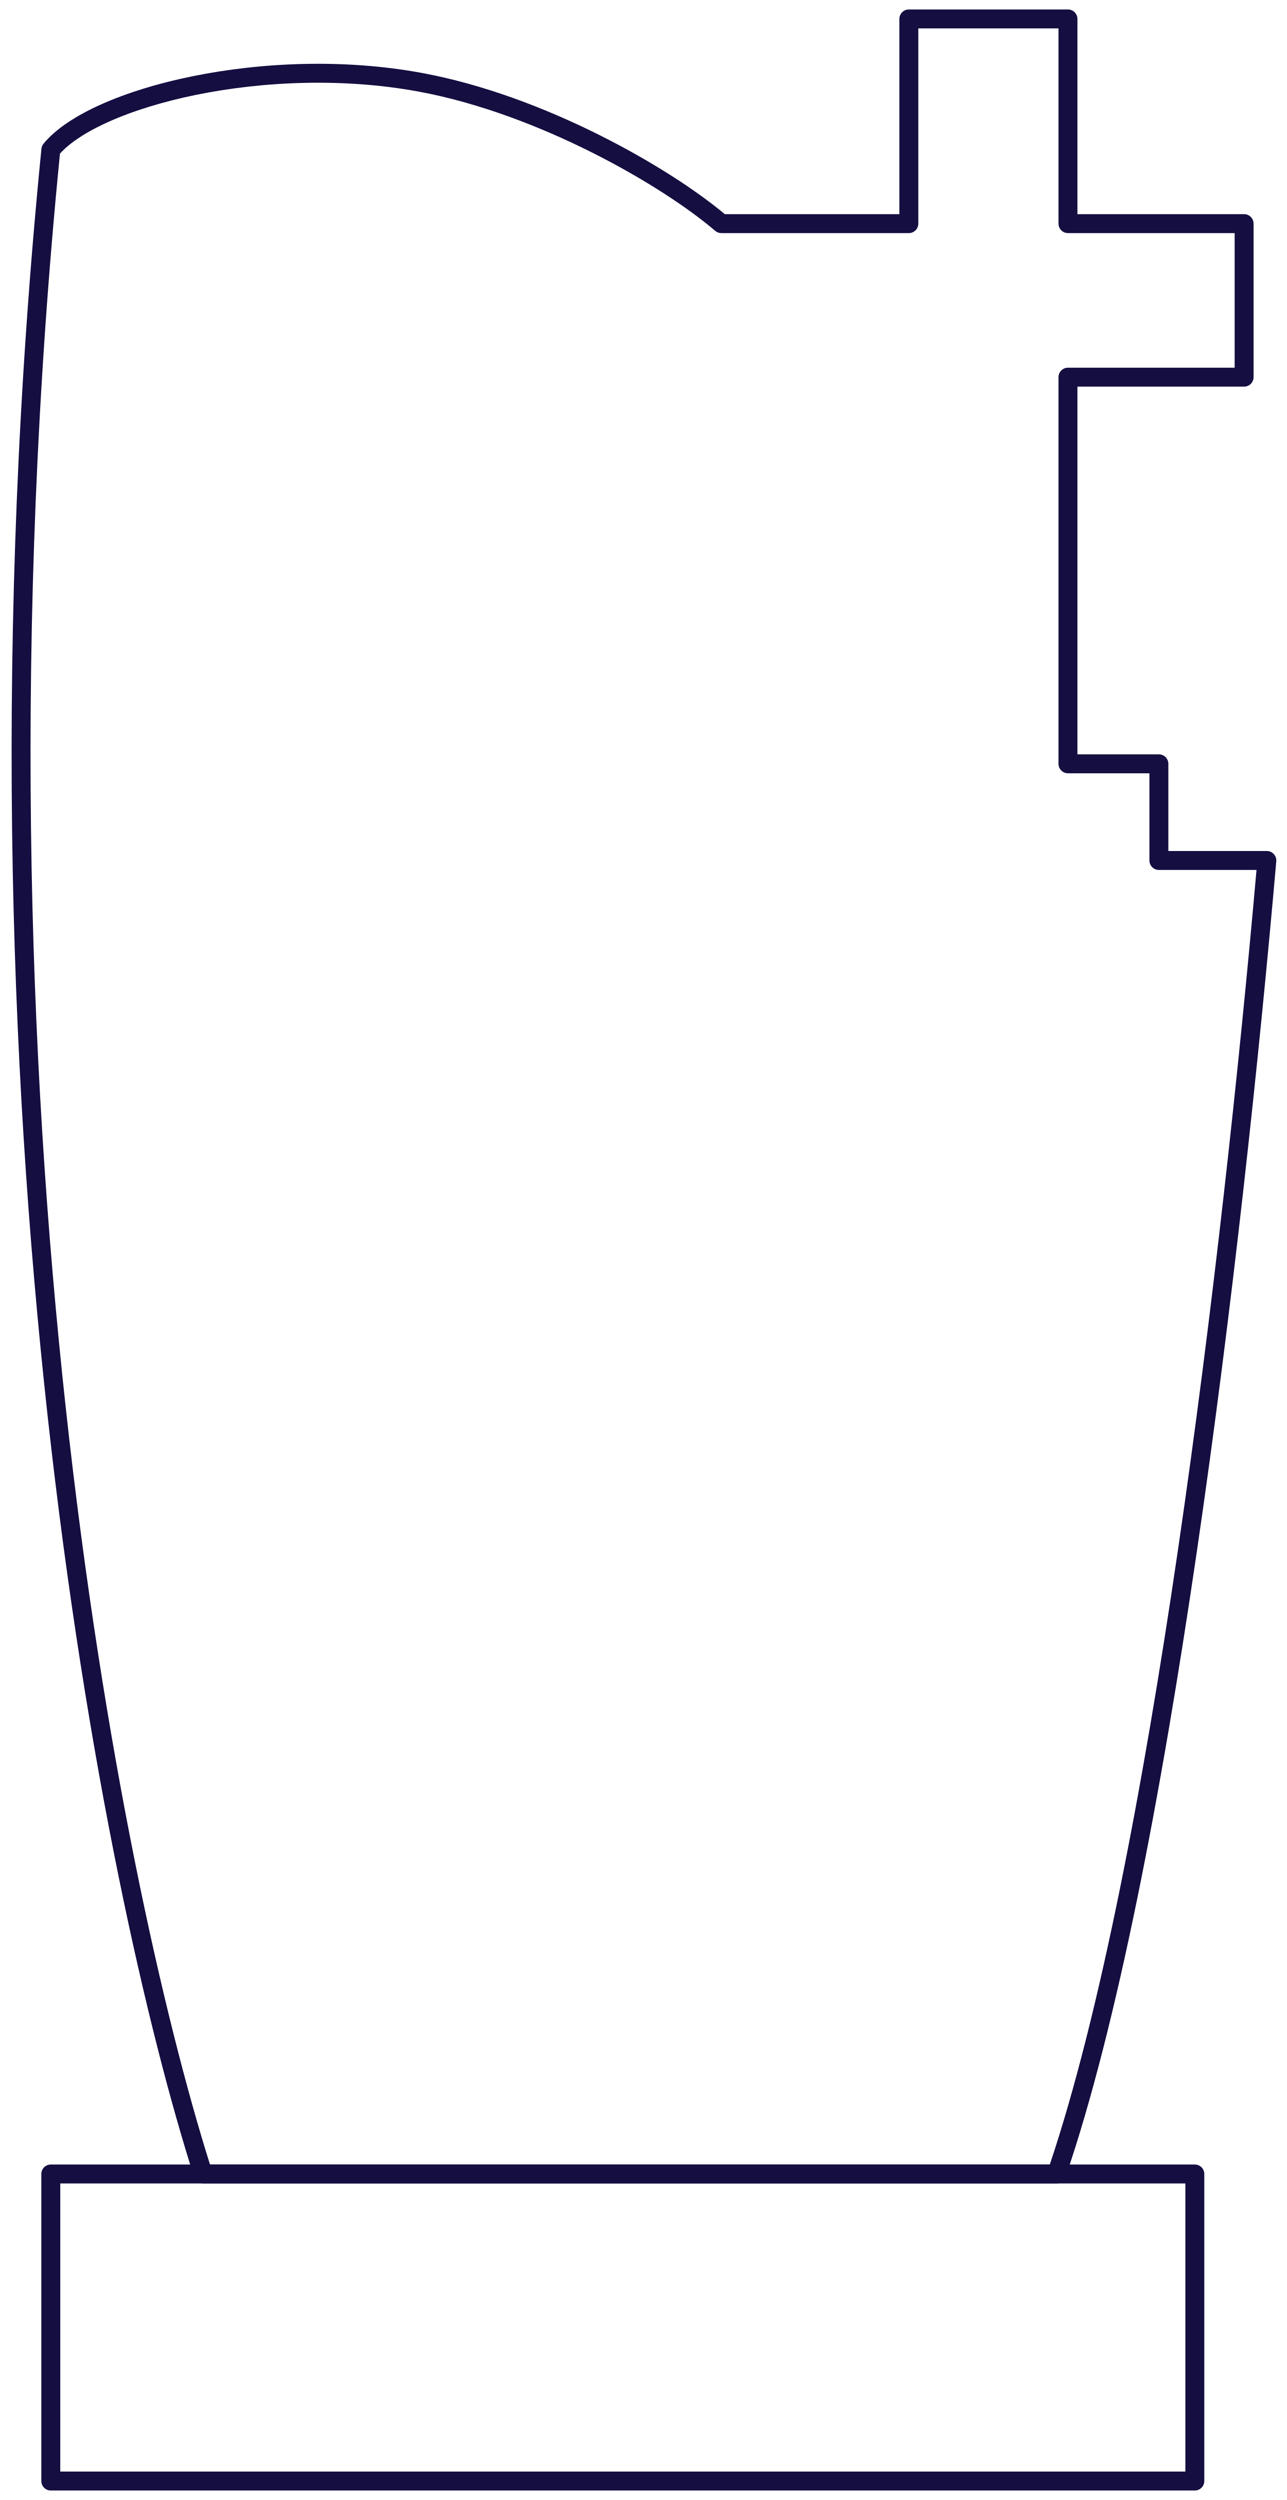 <svg width="68" height="132" viewBox="0 0 68 132" fill="none" xmlns="http://www.w3.org/2000/svg">
<path fill-rule="evenodd" clip-rule="evenodd" d="M2.184 114.788C2.184 114.511 2.408 114.288 2.684 114.288H63.13C63.406 114.288 63.63 114.511 63.63 114.788V131C63.63 131.276 63.406 131.5 63.13 131.5H2.684C2.408 131.5 2.184 131.276 2.184 131V114.788ZM3.184 115.288V130.5H62.63V115.288H3.184Z" fill="#140E41"/>
<path fill-rule="evenodd" clip-rule="evenodd" d="M47.52 1C47.52 0.724 47.744 0.5 48.02 0.5H56.427C56.703 0.5 56.927 0.724 56.927 1V11.308H65.734C66.01 11.308 66.234 11.532 66.234 11.808V19.915C66.234 20.191 66.01 20.415 65.734 20.415H56.927V39.83H61.231C61.507 39.83 61.731 40.054 61.731 40.33V44.934H66.935C67.075 44.934 67.209 44.993 67.303 45.096C67.398 45.2 67.445 45.338 67.433 45.478C66.532 55.792 65.105 69.194 63.226 81.994C61.35 94.784 59.018 107.008 56.3 114.949C56.23 115.152 56.04 115.287 55.826 115.287H10.729C10.511 115.287 10.319 115.147 10.253 114.94C5.429 99.866 -2.862 58.606 2.189 7.856C2.198 7.758 2.237 7.664 2.3 7.588C2.943 6.804 4.025 6.1 5.359 5.505C6.704 4.906 8.35 4.397 10.169 4.027C13.805 3.287 18.181 3.09 22.306 3.854C28.784 5.053 35.363 8.853 38.296 11.308H47.52V1ZM48.52 1.5V11.808C48.52 12.084 48.297 12.308 48.02 12.308H38.113C37.993 12.308 37.878 12.266 37.787 12.188C35.041 9.834 28.509 6.019 22.124 4.837C18.143 4.1 13.898 4.289 10.368 5.007C8.604 5.366 7.031 5.855 5.766 6.419C4.568 6.953 3.685 7.537 3.168 8.112C-1.798 58.261 6.3 99.072 11.095 114.287H55.468C58.105 106.433 60.388 94.452 62.237 81.849C64.079 69.297 65.487 56.16 66.389 45.934H61.231C60.954 45.934 60.731 45.71 60.731 45.434V40.83H56.427C56.151 40.83 55.927 40.606 55.927 40.33V19.915C55.927 19.638 56.151 19.415 56.427 19.415H65.234V12.308H56.427C56.151 12.308 55.927 12.084 55.927 11.808V1.5H48.52Z" fill="#140E41"/>
</svg>
